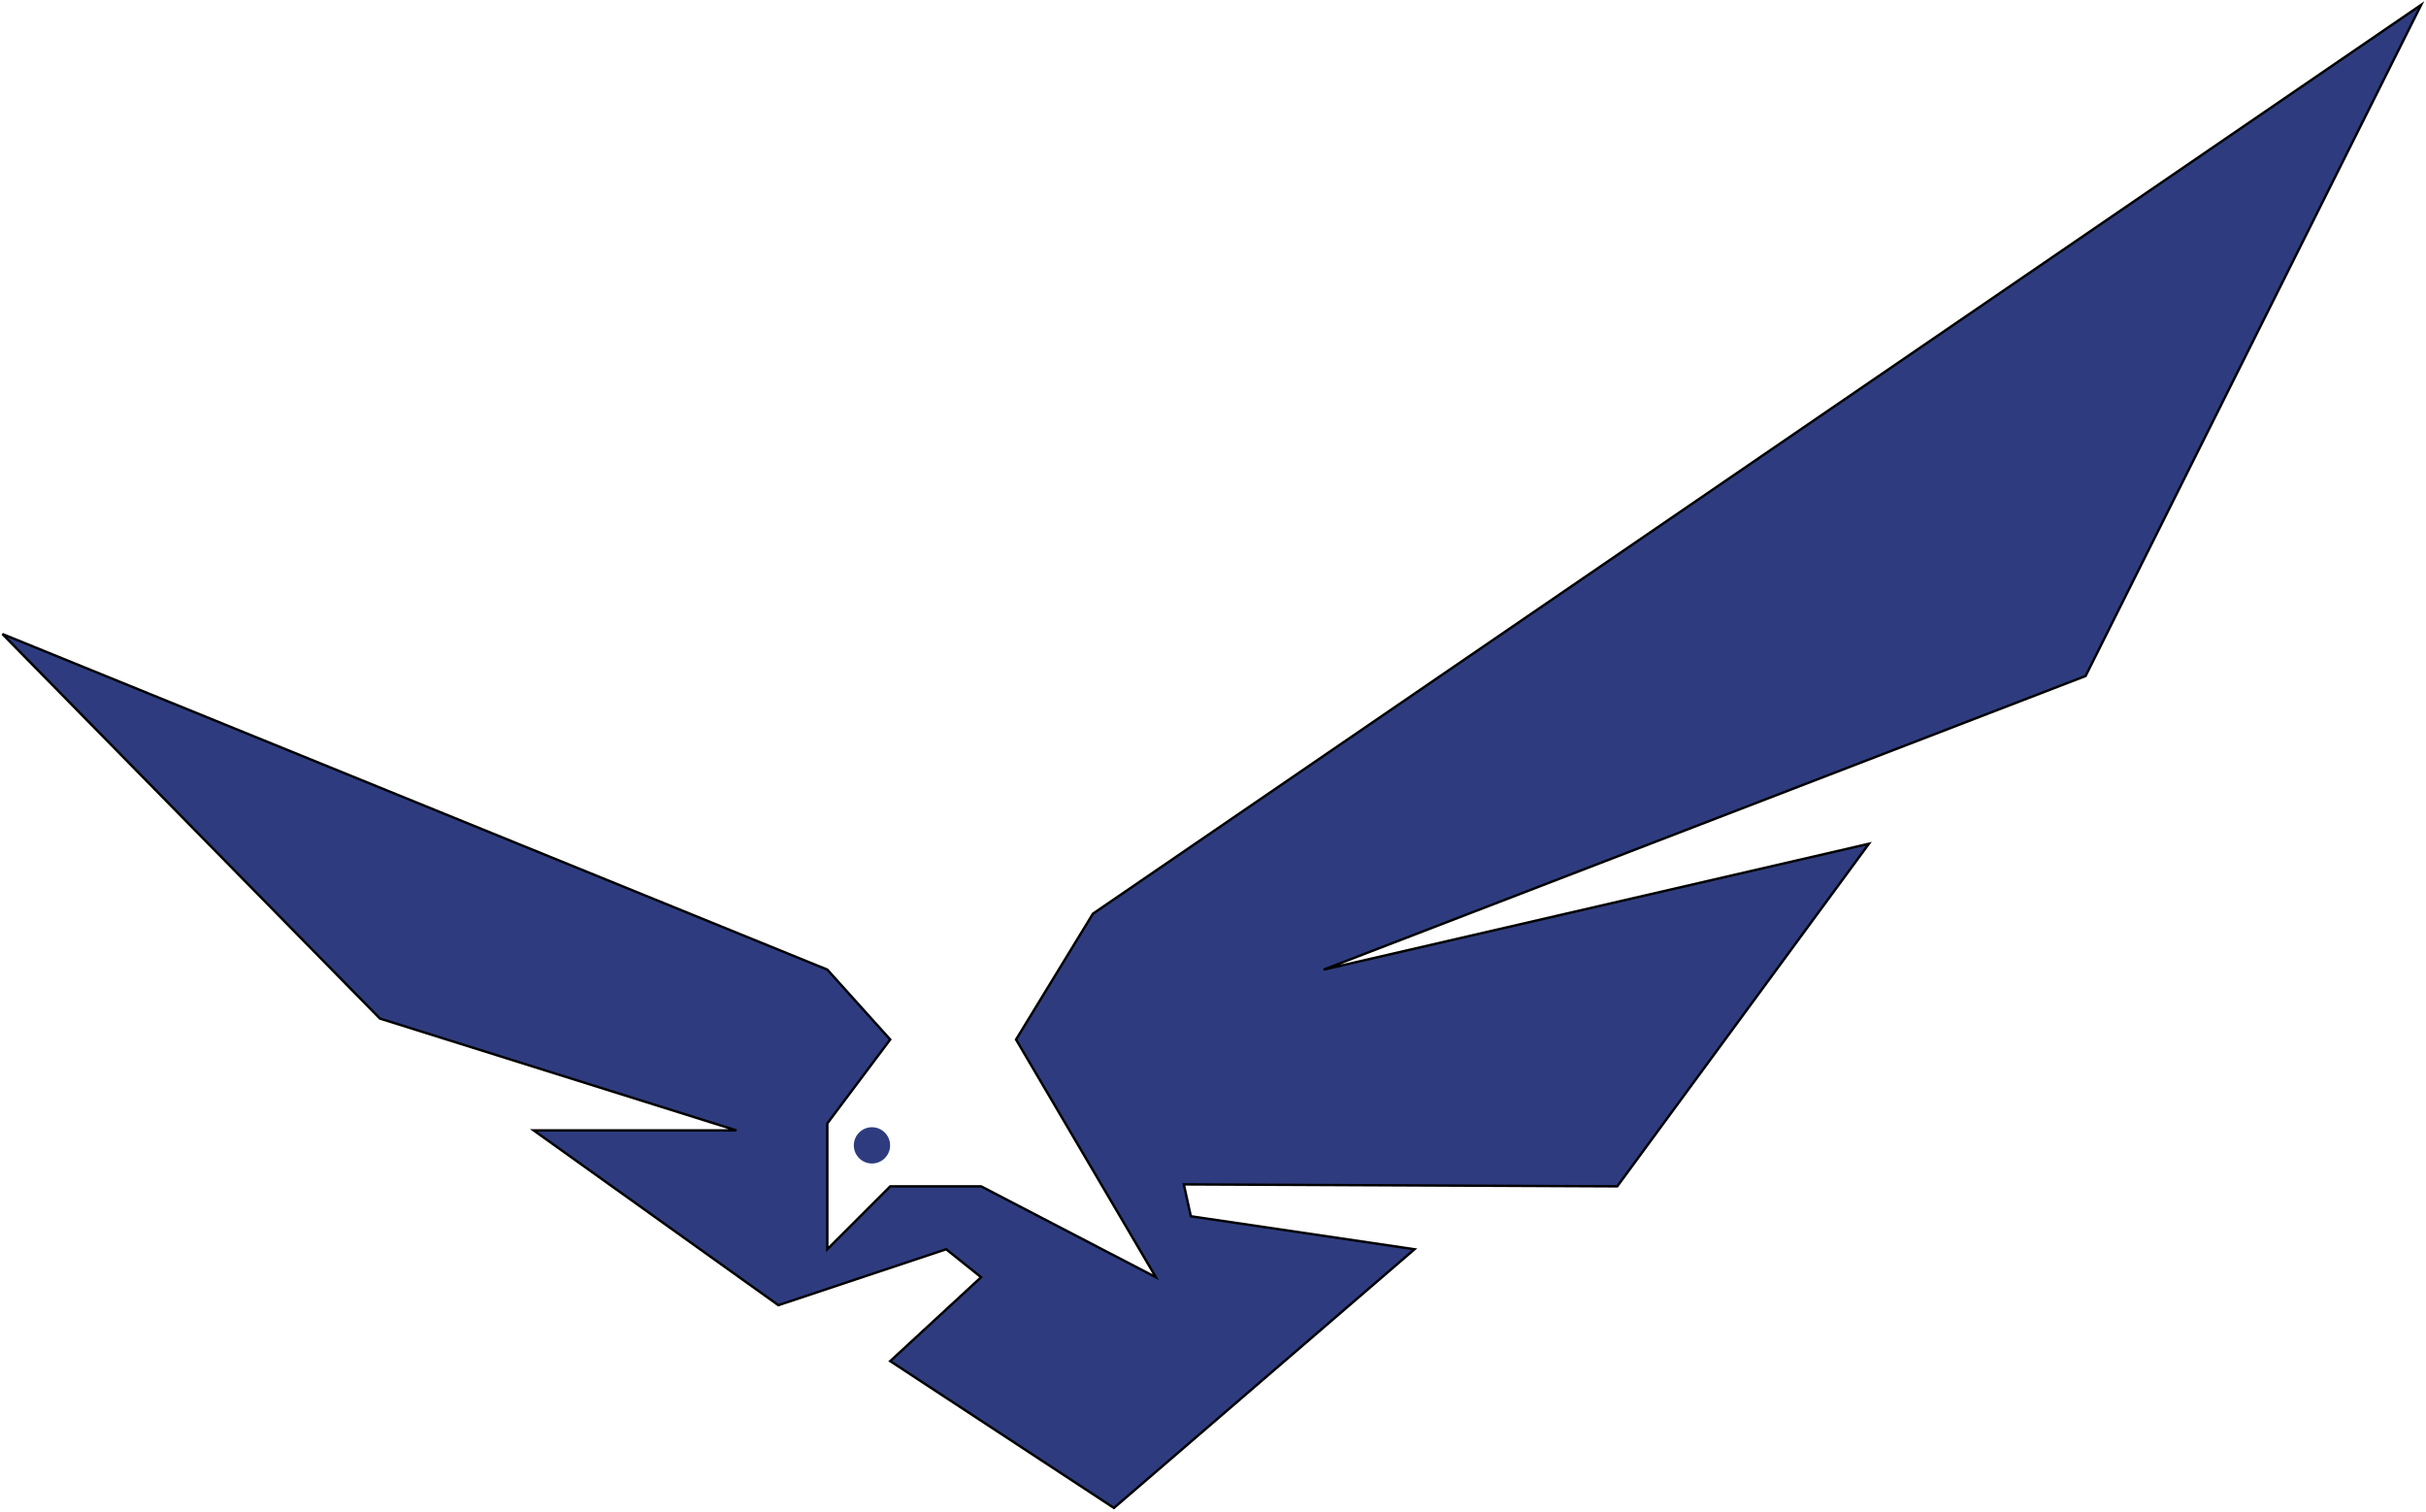 <svg width="1003" height="625" viewBox="0 0 1003 625" fill="none" xmlns="http://www.w3.org/2000/svg">
<path d="M342.04 400.844L1 262.116L157.069 421.075L304.468 467.318H220.653L321.809 539.572L391.173 516.451L405.624 528.012L368.052 562.694L460.538 623.387L584.815 516.451L492.329 502.807L489.439 489.633L668.63 490.439L772.676 348.821L547.243 400.844L862.272 279.457L1001 2L451.867 377.723L420.075 429.746L477.879 528.012L405.624 490.439H368.052L342.04 516.451V464.428L368.052 429.746L342.04 400.844Z" fill="#2E3C7F" stroke="black"/>
<circle cx="360.5" cy="473.5" r="7.5" fill="#2E3C7F"/>
</svg>
